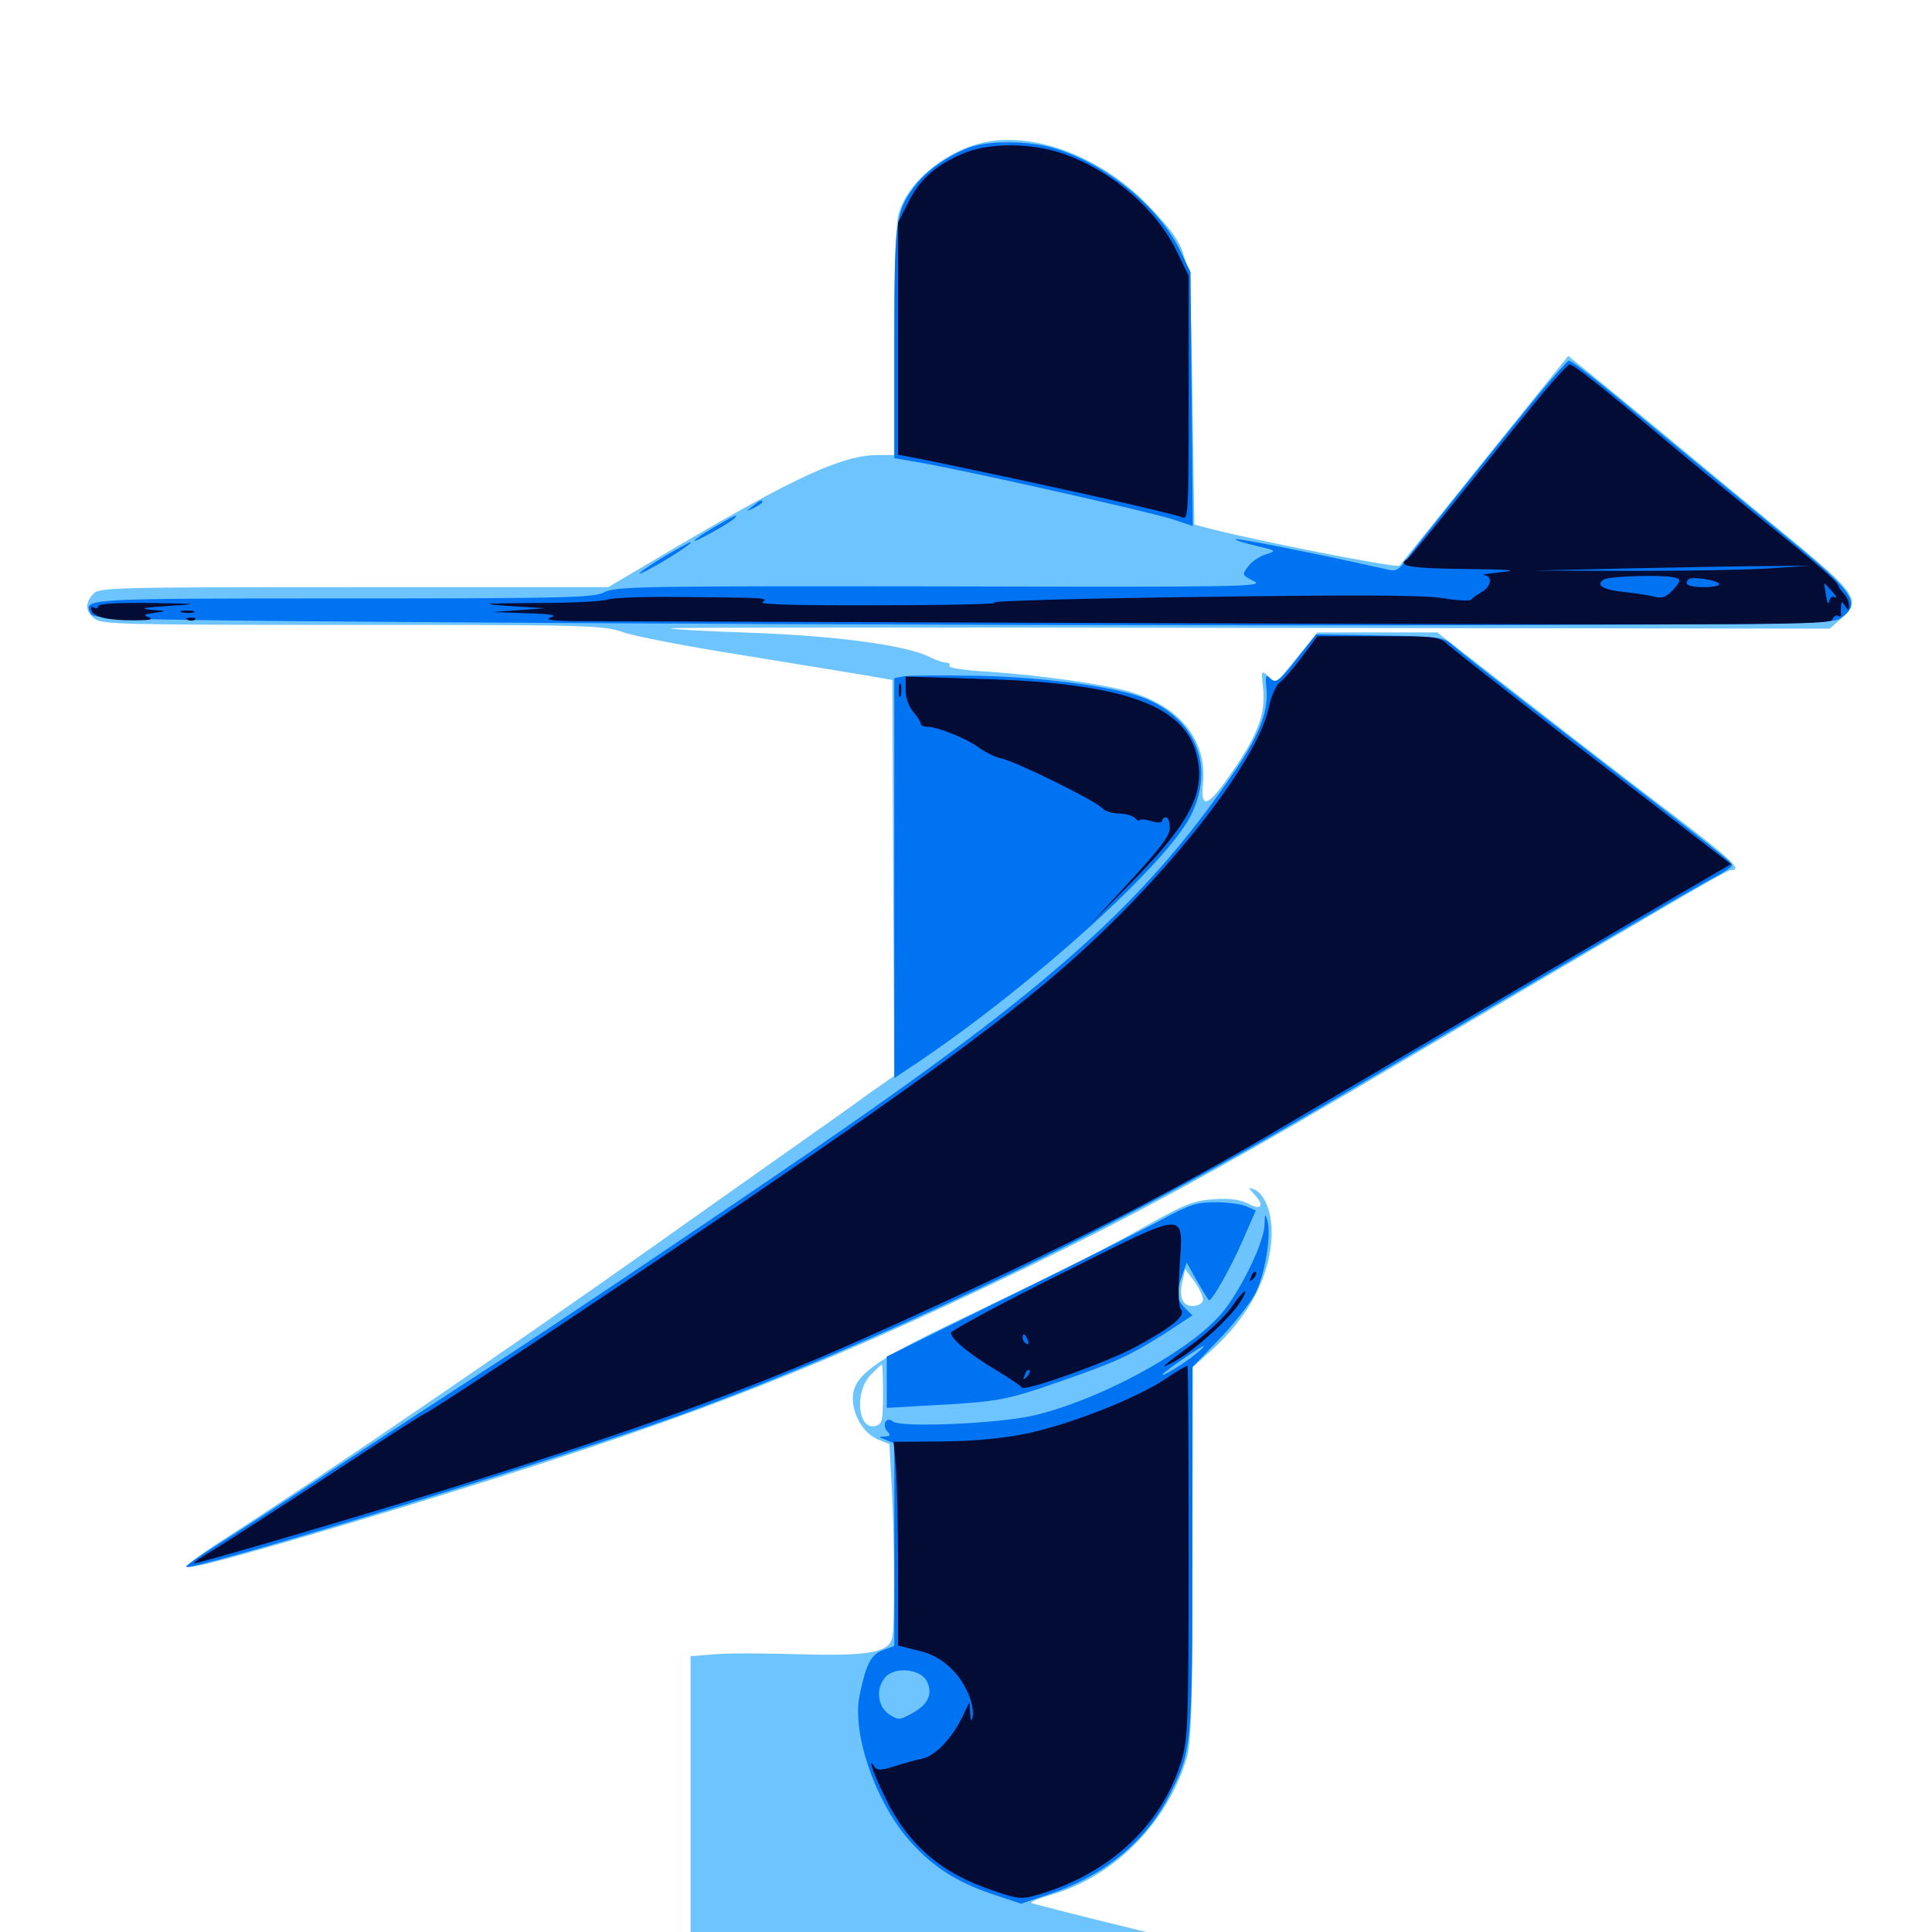<svg xmlns="http://www.w3.org/2000/svg" viewBox="0 -1000 1000 1000">
	<path fill="#6dc4ff" d="M506.445 -925.586C487.305 -920.312 469.727 -905.078 465.234 -889.648C463.672 -884.766 462.891 -862.305 462.891 -823.242V-764.453H454.492C436.328 -764.453 412.695 -753.711 350.195 -716.992L314.844 -696.094H183.203C58.008 -696.094 51.172 -695.898 48.242 -692.578C43.75 -687.695 44.141 -683.203 49.414 -679.492C53.125 -676.758 68.164 -676.562 182.617 -676.562C304.297 -676.562 312.109 -676.367 322.266 -672.852C328.125 -670.703 355.469 -665.43 382.812 -661.133C410.156 -656.641 439.258 -651.953 447.266 -650.586L461.914 -648.047L462.305 -545.703L462.891 -443.164L450.586 -434.57C443.945 -429.688 423.633 -415.234 405.273 -402.344C387.109 -389.453 357.617 -368.75 339.844 -356.055C261.133 -300.391 168.164 -236.914 112.305 -200.977C102.734 -194.727 95.703 -189.258 97.07 -188.867C99.805 -187.891 137.891 -198.438 204.102 -218.555C349.414 -262.891 417.969 -289.062 532.227 -344.336C585.156 -370.117 628.32 -393.359 696.875 -433.594C730.859 -453.711 780.859 -483.008 807.617 -498.828C888.281 -546.289 894.141 -549.609 896.289 -549.609C901.758 -549.609 896.289 -555.078 869.727 -575.391C853.711 -587.5 818.945 -614.258 792.383 -634.961L743.945 -672.656H712.891H681.836L675.391 -664.648C658.984 -644.336 660.938 -645.898 656.641 -649.805C652.93 -653.32 652.734 -653.125 653.711 -644.336C655.273 -631.445 651.562 -620.703 638.867 -602.148C625.391 -582.227 621.289 -580.273 622.656 -594.531C624.805 -617.188 610.547 -634.57 583.984 -642.188C569.922 -646.094 537.695 -650.586 511.328 -652.344C499.805 -652.93 490.82 -654.297 491.406 -655.273C491.992 -656.25 491.211 -657.031 489.648 -657.031C488.086 -657.031 484.18 -658.398 480.664 -660.156C468.945 -666.016 432.422 -670.898 389.258 -672.461C366.406 -673.242 347.266 -674.219 346.875 -674.805C346.484 -675.195 481.25 -675.391 646.484 -675L947.07 -674.609L953.32 -680.078C963.477 -689.258 961.328 -692.578 924.414 -723.047C906.445 -737.695 881.25 -758.594 868.359 -769.336C855.273 -780.273 837.305 -794.922 828.32 -802.344L811.719 -815.82L807.812 -810.938C798.828 -799.805 725.586 -708.789 724.414 -707.227C723.438 -705.664 647.266 -720.703 624.023 -726.953L618.164 -728.516L617.188 -794.922C616.016 -871.289 616.406 -869.727 595.898 -891.992C570.703 -919.141 533.789 -933.008 506.445 -925.586ZM649.023 -382.031C654.688 -375.977 653.125 -373.242 646.094 -376.953C641.797 -379.102 636.523 -379.883 628.125 -379.297C617.773 -378.516 613.086 -376.758 592.773 -365.234C568.945 -351.953 558.203 -346.484 493.945 -315.625C451.953 -295.508 441.406 -287.5 441.406 -276.367C441.406 -267.383 447.07 -258.008 454.492 -254.883L460.352 -252.539L461.523 -230.664C463.086 -203.711 463.281 -157.422 461.719 -151.953C459.766 -144.531 448.828 -142.773 413.867 -143.75C396.484 -144.336 376.758 -144.336 369.922 -143.75L357.422 -142.773V-62.109V18.75H509.766C593.555 18.75 662.109 18.359 662.109 17.773C662.109 16.602 654.102 14.453 590.039 -0.781C559.57 -8.203 534.375 -14.648 533.789 -15.039C533.398 -15.625 538.086 -17.578 544.336 -19.336C576.758 -28.711 604.102 -56.445 614.258 -90.039C616.602 -97.656 617.188 -117.773 617.188 -195.898L617.383 -292.383L626.953 -300.977C647.07 -318.945 658.203 -341.016 658.203 -362.305C658.203 -373.047 654.297 -382.422 649.023 -384.375C645.898 -385.547 645.898 -385.547 649.023 -382.031ZM622.656 -326.953C622.266 -325.195 619.922 -324.023 617.188 -324.023C611.719 -324.023 609.961 -329.297 612.305 -338.086L613.477 -343.164L618.359 -336.523C620.898 -332.812 622.852 -328.711 622.656 -326.953ZM457.031 -278.32C457.031 -264.648 456.641 -262.891 453.125 -261.914C443.945 -259.57 442.188 -279.492 450.586 -288.281C453.516 -291.211 456.055 -293.75 456.445 -293.75C456.836 -293.75 457.031 -286.914 457.031 -278.32Z"/>
	<path fill="#0073f3" d="M501.758 -923.633C491.406 -919.922 479.297 -911.523 473.633 -903.906C463.477 -890.625 462.891 -885.938 462.891 -822.07V-762.891L476.172 -760.547C498.242 -756.836 595.703 -734.961 606.836 -731.25L617.383 -727.734L616.797 -793.555L616.211 -859.18L610.547 -870.898C599.414 -893.359 571.875 -915.625 545.117 -923.438C532.422 -927.148 511.523 -927.344 501.758 -923.633ZM794.336 -793.359C768.164 -761.328 731.836 -715.82 727.539 -709.766C724.805 -705.859 722.461 -704.297 719.727 -704.883C681.445 -713.477 640.039 -721.68 639.453 -720.898C639.062 -720.508 643.75 -718.945 649.805 -717.578C660.742 -715.039 660.938 -714.844 655.273 -713.086C652.148 -712.109 647.852 -709.375 646.094 -706.836C642.773 -702.539 642.773 -702.344 649.023 -699.219C654.883 -696.289 643.945 -696.094 487.305 -696.484C333.398 -696.68 318.75 -696.484 313.086 -693.555C307.422 -690.625 294.727 -690.234 176.953 -690.234C41.406 -690.234 42.969 -690.234 47.07 -682.227C48.438 -679.297 71.289 -678.906 289.453 -677.539C421.875 -676.758 624.219 -676.172 739.062 -676.367C921.289 -676.758 948.242 -677.148 952.148 -679.688C963.867 -687.305 960.156 -692.969 925.391 -721.484C910.352 -733.789 881.25 -757.812 860.938 -774.609C824.414 -805.078 813.867 -813.281 811.914 -813.281C811.328 -813.281 803.32 -804.297 794.336 -793.359ZM389.453 -737.891C385.938 -735.156 385.938 -734.961 390.234 -737.109C392.578 -738.281 394.531 -739.648 394.531 -740.039C394.531 -741.602 393.555 -741.211 389.453 -737.891ZM369.727 -727.148C364.062 -723.828 359.375 -720.703 359.375 -720.117C359.375 -719.141 376.758 -728.711 379.883 -731.445C383.008 -734.57 380.078 -733.203 369.727 -727.148ZM344.727 -712.5C330.078 -703.711 325.586 -699.414 339.062 -707.031C349.805 -713.086 358.984 -719.336 357.422 -719.336C356.836 -719.336 351.172 -716.211 344.727 -712.5ZM671.68 -659.57C661.523 -646.68 660.352 -645.898 656.836 -649.414C655.273 -650.977 654.883 -649.609 655.469 -644.141C656.836 -633.203 652.344 -620.703 640.625 -603.125C596.68 -537.695 550.195 -494.922 440.43 -418.359C394.727 -386.523 279.297 -308.789 248.047 -288.867C234.766 -280.273 203.125 -259.57 177.734 -242.969C152.539 -226.172 123.633 -207.422 113.672 -201.172C103.711 -194.922 95.898 -189.453 96.289 -189.062C99.023 -186.328 284.766 -243.359 351.562 -267.383C451.367 -303.516 577.148 -363.867 685.547 -427.93C796.484 -493.359 872.07 -537.5 884.18 -544.141C891.016 -547.656 896.484 -551.172 896.484 -552.148C896.484 -553.711 892.773 -556.641 810.547 -620.117C781.055 -642.773 754.688 -663.477 751.953 -666.016C747.266 -670.312 745.312 -670.508 714.062 -671.094L681.25 -671.68ZM468.359 -650L462.891 -649.023V-545.508V-441.992L475.195 -450.195C535.547 -491.016 604.102 -553.125 616.602 -578.32C628.711 -603.32 619.141 -627.539 592.773 -638.477C578.125 -644.336 541.602 -649.414 506.836 -650.195C488.672 -650.586 471.289 -650.391 468.359 -650ZM601.367 -368.75C592.383 -363.867 556.641 -345.898 522.07 -328.906L458.984 -297.852V-284.57V-271.289L482.812 -272.656C516.797 -274.414 521.484 -275.391 549.805 -285.352C578.516 -295.312 585.352 -298.633 604.102 -310.547L617.188 -319.141L613.281 -323.047C608.984 -327.344 608.594 -330.859 611.914 -340.039L614.258 -346.484L619.727 -336.719C622.852 -331.25 625.586 -326.953 625.781 -326.953C627.539 -326.953 636.914 -343.555 642.969 -357.422L650 -373.438L645.117 -375.586C642.578 -376.758 635.352 -377.734 629.102 -377.734C619.531 -377.734 615.625 -376.562 601.367 -368.75ZM654.492 -365.82C654.297 -356.445 640.625 -328.906 630.859 -318.555C612.891 -299.023 568.359 -275.195 535.156 -267.383C516.797 -263.086 466.211 -260.938 462.109 -264.258C458.594 -267.188 456.25 -262.109 459.57 -258.789C461.133 -257.227 460.742 -256.641 458.008 -256.445C454.492 -256.445 454.492 -256.25 458.594 -254.688L462.891 -252.93V-200.586V-148.047L457.031 -145.898C450.781 -143.555 448.242 -138.672 444.922 -122.461C440.82 -102.539 453.516 -66.211 471.484 -46.484C483.008 -33.594 495.312 -25.781 513.867 -19.531L528.516 -14.648L544.141 -19.922C572.07 -29.492 593.359 -47.266 605.273 -70.703C616.992 -93.945 617.188 -96.094 617.188 -198.633V-292.383L631.445 -307.227C639.258 -315.43 647.656 -326.172 650 -331.055C654.883 -341.016 658.008 -360.742 656.055 -367.969C654.883 -372.266 654.688 -372.07 654.492 -365.82ZM618.75 -299.023C613.086 -294.336 599.609 -286.133 601.953 -288.867C603.906 -291.016 621.875 -303.32 623.047 -303.32C623.633 -303.32 621.68 -301.367 618.75 -299.023ZM479.688 -129.883C483.008 -123.438 480.469 -117.773 472.266 -113.281C465.625 -109.57 465.039 -109.57 460.156 -112.695C454.102 -116.797 453.125 -126.367 458.398 -132.031C463.281 -137.5 476.562 -136.133 479.688 -129.883Z"/>
	<path fill="#020c35" d="M497.07 -919.922C483.203 -913.672 475.781 -906.641 469.922 -894.922L464.844 -884.766V-824.805V-764.648L476.172 -762.5C530.664 -751.367 604.883 -734.961 611.914 -732.227C615.039 -730.859 615.234 -734.57 615.234 -793.945V-857.227L609.57 -868.945C599.023 -891.211 576.562 -910.938 551.172 -920.117C533.984 -926.367 510.742 -926.367 497.07 -919.922ZM798.438 -796.289C791.406 -787.891 773.242 -765.43 758.008 -746.484C742.773 -727.539 729.492 -711.328 728.516 -710.742C722.461 -707.031 729.492 -705.859 758.398 -705.469C781.641 -705.273 786.719 -704.883 777.344 -703.906C770.312 -703.125 766.211 -702.539 768.164 -702.344C772.852 -701.758 771.875 -696.289 766.602 -693.359C764.453 -692.188 762.109 -690.43 761.523 -689.648C760.938 -688.867 754.297 -689.062 746.68 -690.43C736.523 -691.992 703.32 -692.188 619.922 -691.016C557.617 -690.234 510.352 -688.867 514.648 -688.086C518.945 -687.5 492.969 -686.719 457.031 -686.719C414.258 -686.523 392.578 -687.109 394.531 -688.281C398.047 -690.625 396.875 -690.625 351.562 -691.016C333.789 -691.211 317.188 -690.625 314.453 -689.648C311.719 -688.672 295.117 -687.891 277.344 -687.891C249.414 -687.695 247.656 -687.5 263.672 -686.328L282.227 -685.156L268.555 -684.18L254.883 -683.203L272.461 -682.617C285.156 -682.227 288.672 -681.641 285.156 -680.469C281.641 -679.297 285.156 -678.711 296.875 -678.516C306.055 -678.516 456.055 -677.93 630.273 -677.344C918.164 -676.367 947.461 -676.562 948.438 -679.297C949.023 -681.055 950.391 -681.836 951.367 -681.25C952.344 -680.664 953.125 -680.859 952.93 -681.836C952.734 -682.617 952.734 -684.766 952.93 -686.328C953.125 -688.867 953.32 -688.867 955.078 -686.328C956.641 -683.789 957.031 -683.789 957.031 -686.719C957.031 -688.477 955.859 -691.211 954.492 -692.578C953.125 -693.945 951.758 -695.898 951.562 -696.68C951.367 -698.828 940.82 -708.008 908.203 -734.18C893.75 -745.898 871.289 -764.258 858.398 -775.195C828.906 -800 814.453 -811.328 812.5 -811.328C811.523 -811.328 805.273 -804.492 798.438 -796.289ZM916.992 -705.859C906.25 -705.078 874.219 -704.492 845.703 -704.492L793.945 -704.688L845.703 -705.859C874.219 -706.445 906.25 -707.031 916.992 -707.031L936.523 -707.227ZM867.773 -700.781C870.117 -700 869.727 -698.828 866.016 -694.727C862.305 -690.82 860.352 -690.039 856.055 -691.211C853.125 -691.992 846.289 -692.969 840.82 -693.555C829.688 -694.727 825.586 -697.266 830.078 -700C833.203 -701.953 863.086 -702.734 867.773 -700.781ZM889.844 -697.852C890.43 -696.875 886.914 -696.094 882.031 -696.094C874.023 -696.094 871.289 -697.461 874.023 -700.195C875.391 -701.758 888.672 -699.805 889.844 -697.852ZM948.438 -693.75C950.391 -691.406 951.172 -690.234 949.805 -690.82C948.438 -691.602 947.266 -690.82 946.875 -688.867C946.289 -686.719 945.703 -687.891 945.117 -691.797C944.531 -695.117 944.141 -698.047 944.336 -698.047C944.531 -698.047 946.289 -696.094 948.438 -693.75ZM884.766 -692.188C884.766 -693.359 883.789 -694.141 882.617 -694.141C881.641 -694.141 881.25 -693.359 881.836 -692.188C882.422 -691.211 883.398 -690.234 883.984 -690.234C884.375 -690.234 884.766 -691.211 884.766 -692.188ZM388.281 -686.914C390.039 -687.5 388.477 -687.891 384.766 -687.891C381.055 -687.891 379.492 -687.5 381.445 -686.914C383.203 -686.523 386.328 -686.523 388.281 -686.914ZM735.742 -679.297C736.523 -679.883 735.352 -680.469 733.203 -680.273C731.055 -680.273 730.469 -679.688 732.031 -679.102C733.398 -678.516 735.156 -678.711 735.742 -679.297ZM50.781 -686.133C50.781 -685.156 49.805 -684.766 48.633 -685.547C47.266 -686.328 46.68 -685.742 47.266 -684.18C48.438 -680.664 55.273 -678.906 69.336 -678.906C77.148 -678.906 79.688 -679.297 77.148 -680.469C73.828 -681.641 74.414 -682.031 80.078 -682.812C86.719 -683.789 86.523 -683.789 78.125 -684.375C71.875 -684.961 74.219 -685.547 86.914 -686.328C103.906 -687.5 103.711 -687.5 77.734 -687.891C59.766 -688.086 50.781 -687.5 50.781 -686.133ZM94.336 -683.008C92.383 -683.594 93.555 -683.984 96.68 -683.984C100 -683.984 101.367 -683.594 100.195 -683.008C98.828 -682.617 96.094 -682.617 94.336 -683.008ZM97.266 -679.102C95.703 -679.688 96.289 -680.273 98.438 -680.273C100.586 -680.469 101.758 -679.883 100.977 -679.297C100.391 -678.711 98.633 -678.516 97.266 -679.102ZM674.023 -660.156C669.531 -654.297 664.453 -648.242 662.5 -646.875C660.547 -645.508 657.812 -639.453 656.641 -633.398C650.781 -607.031 609.18 -552.734 560.547 -508.203C526.562 -476.953 476.758 -440.234 368.164 -366.602C302.734 -322.266 221.484 -268.359 219.922 -268.359C219.336 -268.359 197.07 -254.102 170.508 -236.523C143.75 -218.945 116.992 -201.758 110.938 -198.047C104.688 -194.336 100 -191.211 100.391 -190.82C100.977 -190.234 177.734 -212.695 228.516 -228.32C326.172 -258.594 387.5 -280.664 445.312 -306.445C538.867 -348.242 603.516 -380.859 666.016 -417.969C712.109 -445.117 766.797 -477.148 852.734 -527.539L895.898 -552.734L879.102 -565.625C869.922 -572.852 838.086 -597.266 808.594 -619.922C779.102 -642.773 752.734 -663.477 749.805 -666.016C745.117 -670.508 743.945 -670.703 713.281 -670.703H681.836ZM468.75 -642.969C468.75 -638.867 470.312 -634.375 472.656 -631.641C474.805 -629.102 476.562 -626.367 476.562 -625.391C476.562 -624.609 478.125 -623.828 479.883 -623.828C485.156 -623.828 500.391 -617.773 506.836 -612.891C510.156 -610.547 515.234 -608.008 518.359 -607.422C526.758 -605.469 567.383 -585.352 570.312 -581.836C571.68 -580.273 575.586 -578.906 578.906 -578.906C582.422 -578.906 586.133 -577.93 587.5 -576.562C588.867 -575.195 589.844 -574.805 589.844 -575.391C589.844 -576.172 592.578 -575.977 595.703 -575C599.219 -574.023 601.562 -574.023 601.562 -575.195C601.562 -576.172 602.539 -576.953 603.516 -576.953C604.688 -576.953 605.469 -574.609 605.469 -571.484C605.469 -567.383 600.586 -560.938 584.766 -543.75L564.062 -521.289L585.742 -543.359C616.797 -575 624.414 -590.43 619.141 -610.156C612.305 -635.547 579.883 -646.68 506.445 -648.633L468.75 -649.805ZM465.234 -642.383C465.234 -639.258 465.625 -638.086 466.211 -640.039C466.602 -641.797 466.602 -644.531 466.211 -645.898C465.625 -647.07 465.234 -645.703 465.234 -642.383ZM549.414 -340.82C517.969 -325.195 492.383 -311.328 492.188 -310.156C492.188 -307.031 501.758 -299.023 515.625 -290.82C522.656 -286.523 528.516 -282.617 528.906 -281.836C529.883 -279.492 573.828 -295.117 587.891 -302.93C606.641 -313.086 613.867 -318.945 611.328 -322.07C609.961 -323.633 609.766 -331.25 610.547 -343.75C612.305 -374.023 616.406 -374.219 549.414 -340.82ZM532.031 -306.25C532.617 -304.688 532.422 -303.906 531.25 -304.492C530.078 -305.078 529.297 -306.445 529.297 -307.617C529.297 -310.352 530.664 -309.766 532.031 -306.25ZM531.445 -287.305C529.492 -285.547 529.297 -285.742 530.469 -288.477C531.055 -290.43 532.227 -291.406 532.812 -290.82C533.398 -290.234 532.812 -288.672 531.445 -287.305ZM647.656 -339.258C646.484 -336.523 646.68 -336.328 648.633 -338.086C650 -339.453 650.586 -341.016 650 -341.602C649.414 -342.188 648.242 -341.211 647.656 -339.258ZM637.695 -323.828C634.57 -319.141 625.781 -310.742 618.164 -305.078C600.391 -291.797 598.828 -290.43 608.984 -295.898C618.359 -301.172 636.133 -317.188 641.602 -325.586C647.461 -334.57 643.945 -333.008 637.695 -323.828ZM602.734 -285.938C587.5 -275.977 554.297 -262.891 531.445 -258.008C518.75 -255.469 504.688 -254.102 487.5 -253.906L462.5 -253.711L463.672 -241.016C464.258 -233.984 464.844 -210.352 464.844 -188.281V-148.242L475 -145.703C482.031 -144.141 487.5 -141.211 492.578 -136.133C500 -128.906 504.883 -116.992 503.32 -110.547C502.734 -108.789 502.344 -109.961 502.148 -113.086L501.758 -118.945L497.852 -110.742C492.578 -100 483.789 -91.016 477.148 -89.648C474.023 -89.062 467.773 -87.305 462.891 -85.742C456.25 -83.594 453.906 -83.594 452.734 -85.352C448.828 -91.406 451.758 -82.812 457.812 -70.312C469.922 -45.117 486.719 -30.664 513.867 -21.484C527.734 -16.797 528.711 -16.797 538.086 -19.531C574.805 -30.664 601.172 -55.273 611.328 -88.086C614.844 -99.805 615.234 -106.836 615.234 -196.484C615.234 -249.219 615.039 -292.578 614.648 -292.969C614.453 -293.359 608.984 -290.234 602.734 -285.938Z"/>
</svg>
